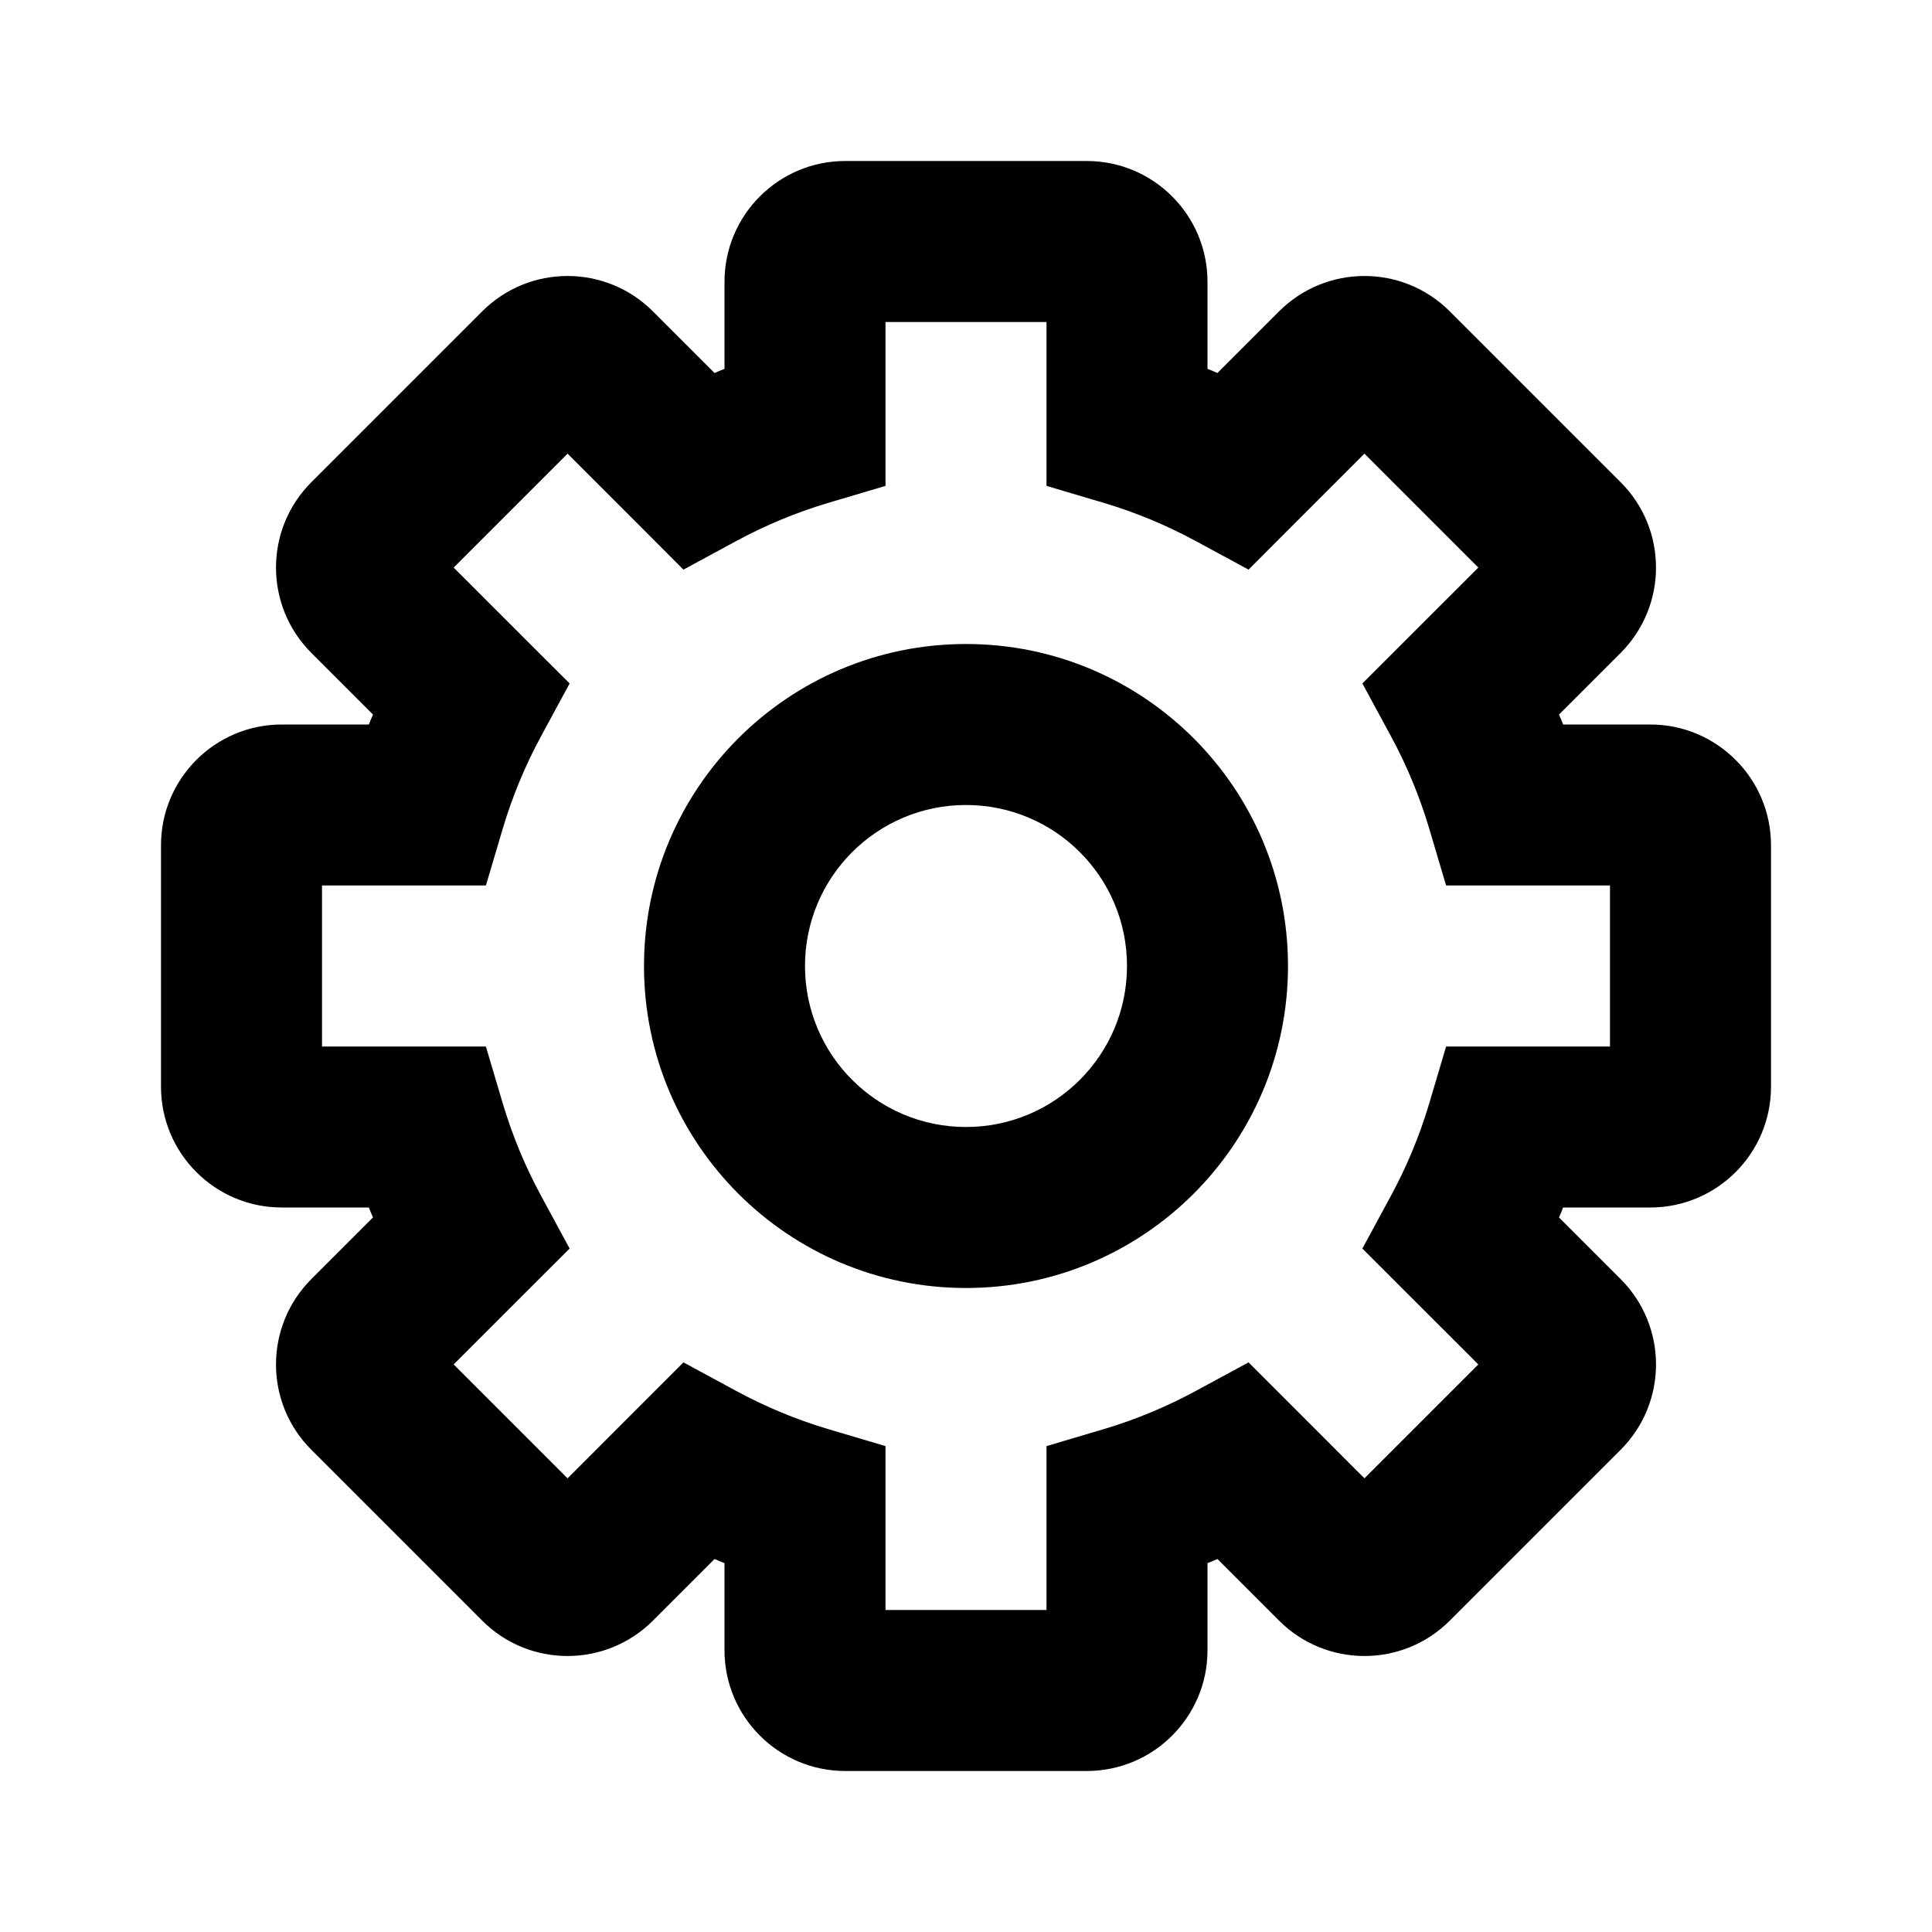 <svg width="24" height="24" viewBox="0 0 24 24" fill="none" xmlns="http://www.w3.org/2000/svg">
<path d="M14 18.71L13.715 17.752L13 17.964V18.71H14ZM15.33 18.159L16.037 17.451L15.51 16.924L14.854 17.279L15.33 18.159ZM16.596 19.425L15.889 20.132L15.889 20.132L16.596 19.425ZM17.303 19.425L18.01 20.132L18.01 20.132L17.303 19.425ZM19.425 17.303L18.718 16.596L18.718 16.596L19.425 17.303ZM18.159 15.33L17.279 14.854L16.924 15.51L17.451 16.037L18.159 15.33ZM18.71 14V13H17.964L17.752 13.715L18.71 14ZM18.71 10L17.752 10.285L17.964 11H18.71V10ZM18.159 8.67L17.451 7.963L16.924 8.49L17.279 9.146L18.159 8.67ZM19.425 7.404L18.718 6.697L18.718 6.697L19.425 7.404ZM19.425 6.697L18.718 7.404L18.718 7.404L19.425 6.697ZM17.303 4.575L16.596 5.282L16.596 5.282L17.303 4.575ZM16.596 4.575L17.303 5.282V5.282L16.596 4.575ZM15.33 5.841L14.854 6.721L15.51 7.076L16.037 6.548L15.33 5.841ZM14 5.29H13V6.036L13.715 6.248L14 5.29ZM10 5.29L10.285 6.248L11 6.036V5.29H10ZM8.67 5.841L7.963 6.548L8.49 7.076L9.146 6.721L8.67 5.841ZM7.404 4.575L6.697 5.282L6.697 5.282L7.404 4.575ZM6.697 4.575L7.404 5.282L7.404 5.282L6.697 4.575ZM4.575 6.697L3.868 5.99H3.868L4.575 6.697ZM4.575 7.404L5.282 6.697L5.282 6.697L4.575 7.404ZM5.841 8.67L6.721 9.146L7.076 8.49L6.548 7.963L5.841 8.67ZM5.29 10V11H6.036L6.248 10.285L5.29 10ZM5.29 14L6.248 13.715L6.036 13H5.29V14ZM5.841 15.33L6.548 16.037L7.076 15.51L6.721 14.854L5.841 15.33ZM4.575 16.596L3.868 15.889L3.868 15.889L4.575 16.596ZM4.575 17.303L3.868 18.01L3.868 18.01L4.575 17.303ZM6.697 19.425L7.404 18.718L7.404 18.718L6.697 19.425ZM7.404 19.425L6.697 18.718L6.697 18.718L7.404 19.425ZM8.67 18.159L9.146 17.279L8.49 16.924L7.963 17.451L8.67 18.159ZM10 18.71H11V17.964L10.285 17.752L10 18.71ZM10.5 20C10.776 20 11 20.224 11 20.5H9C9 21.328 9.672 22 10.5 22V20ZM13.5 20H10.5V22H13.5V20ZM13 20.5C13 20.224 13.224 20 13.5 20V22C14.328 22 15 21.328 15 20.5H13ZM13 18.71V20.5H15V18.71H13ZM14.854 17.279C14.494 17.474 14.113 17.633 13.715 17.752L14.285 19.669C14.818 19.51 15.327 19.298 15.807 19.038L14.854 17.279ZM17.303 18.718L16.037 17.451L14.623 18.866L15.889 20.132L17.303 18.718ZM16.596 18.718C16.791 18.522 17.108 18.522 17.303 18.718L15.889 20.132C16.475 20.718 17.425 20.718 18.01 20.132L16.596 18.718ZM18.718 16.596L16.596 18.718L18.01 20.132L20.132 18.01L18.718 16.596ZM18.718 17.303C18.522 17.108 18.522 16.791 18.718 16.596L20.132 18.01C20.718 17.425 20.718 16.475 20.132 15.889L18.718 17.303ZM17.451 16.037L18.718 17.303L20.132 15.889L18.866 14.623L17.451 16.037ZM17.752 13.715C17.633 14.113 17.474 14.494 17.279 14.854L19.038 15.807C19.298 15.327 19.51 14.818 19.669 14.285L17.752 13.715ZM20.5 13H18.71V15H20.5V13ZM20 13.5C20 13.224 20.224 13 20.5 13V15C21.328 15 22 14.328 22 13.5H20ZM20 10.5V13.5H22V10.5H20ZM20.5 11C20.224 11 20 10.776 20 10.5H22C22 9.672 21.328 9 20.5 9V11ZM18.71 11H20.5V9H18.71V11ZM17.279 9.146C17.474 9.506 17.633 9.887 17.752 10.285L19.669 9.715C19.51 9.182 19.298 8.673 19.038 8.193L17.279 9.146ZM18.718 6.697L17.451 7.963L18.866 9.377L20.132 8.111L18.718 6.697ZM18.718 7.404C18.522 7.209 18.522 6.892 18.718 6.697L20.132 8.111C20.718 7.525 20.718 6.575 20.132 5.99L18.718 7.404ZM16.596 5.282L18.718 7.404L20.132 5.99L18.01 3.868L16.596 5.282ZM17.303 5.282C17.108 5.478 16.791 5.478 16.596 5.282L18.01 3.868C17.425 3.282 16.475 3.282 15.889 3.868L17.303 5.282ZM16.037 6.548L17.303 5.282L15.889 3.868L14.623 5.134L16.037 6.548ZM13.715 6.248C14.113 6.367 14.494 6.526 14.854 6.721L15.807 4.962C15.327 4.702 14.818 4.49 14.285 4.331L13.715 6.248ZM13 3.5V5.29H15V3.5H13ZM13.5 4C13.224 4 13 3.776 13 3.5H15C15 2.672 14.328 2 13.5 2V4ZM10.5 4H13.5V2H10.5V4ZM11 3.5C11 3.776 10.776 4 10.5 4V2C9.672 2 9 2.672 9 3.5H11ZM11 5.29V3.5H9V5.29H11ZM9.146 6.721C9.506 6.526 9.887 6.367 10.285 6.248L9.715 4.331C9.182 4.49 8.673 4.702 8.193 4.962L9.146 6.721ZM6.697 5.282L7.963 6.548L9.377 5.134L8.111 3.868L6.697 5.282ZM7.404 5.282C7.209 5.478 6.892 5.478 6.697 5.282L8.111 3.868C7.525 3.282 6.575 3.282 5.99 3.868L7.404 5.282ZM5.282 7.404L7.404 5.282L5.99 3.868L3.868 5.99L5.282 7.404ZM5.282 6.697C5.478 6.892 5.478 7.209 5.282 7.404L3.868 5.99C3.282 6.575 3.282 7.525 3.868 8.111L5.282 6.697ZM6.548 7.963L5.282 6.697L3.868 8.111L5.134 9.377L6.548 7.963ZM6.248 10.285C6.367 9.887 6.526 9.506 6.721 9.146L4.962 8.193C4.702 8.673 4.49 9.182 4.331 9.715L6.248 10.285ZM3.5 11H5.29V9H3.5V11ZM4 10.5C4 10.776 3.776 11 3.5 11V9C2.672 9 2 9.672 2 10.5H4ZM4 13.5V10.5H2V13.5H4ZM3.5 13C3.776 13 4 13.224 4 13.5H2C2 14.328 2.672 15 3.5 15V13ZM5.29 13H3.5V15H5.29V13ZM6.721 14.854C6.526 14.494 6.367 14.113 6.248 13.715L4.331 14.285C4.49 14.818 4.702 15.327 4.962 15.807L6.721 14.854ZM5.282 17.303L6.548 16.037L5.134 14.623L3.868 15.889L5.282 17.303ZM5.282 16.596C5.478 16.791 5.478 17.108 5.282 17.303L3.868 15.889C3.282 16.475 3.282 17.425 3.868 18.01L5.282 16.596ZM7.404 18.718L5.282 16.596L3.868 18.01L5.99 20.132L7.404 18.718ZM6.697 18.718C6.892 18.522 7.209 18.522 7.404 18.718L5.99 20.132C6.575 20.718 7.525 20.718 8.111 20.132L6.697 18.718ZM7.963 17.451L6.697 18.718L8.111 20.132L9.377 18.866L7.963 17.451ZM10.285 17.752C9.887 17.633 9.506 17.474 9.146 17.279L8.193 19.038C8.673 19.298 9.182 19.51 9.715 19.669L10.285 17.752ZM11 20.5V18.71H9V20.5H11ZM8 12C8 14.209 9.791 16 12 16V14C10.895 14 10 13.105 10 12H8ZM12 8C9.791 8 8 9.791 8 12H10C10 10.895 10.895 10 12 10V8ZM16 12C16 9.791 14.209 8 12 8V10C13.105 10 14 10.895 14 12H16ZM12 16C14.209 16 16 14.209 16 12H14C14 13.105 13.105 14 12 14V16Z" fill="black"/>
</svg>
